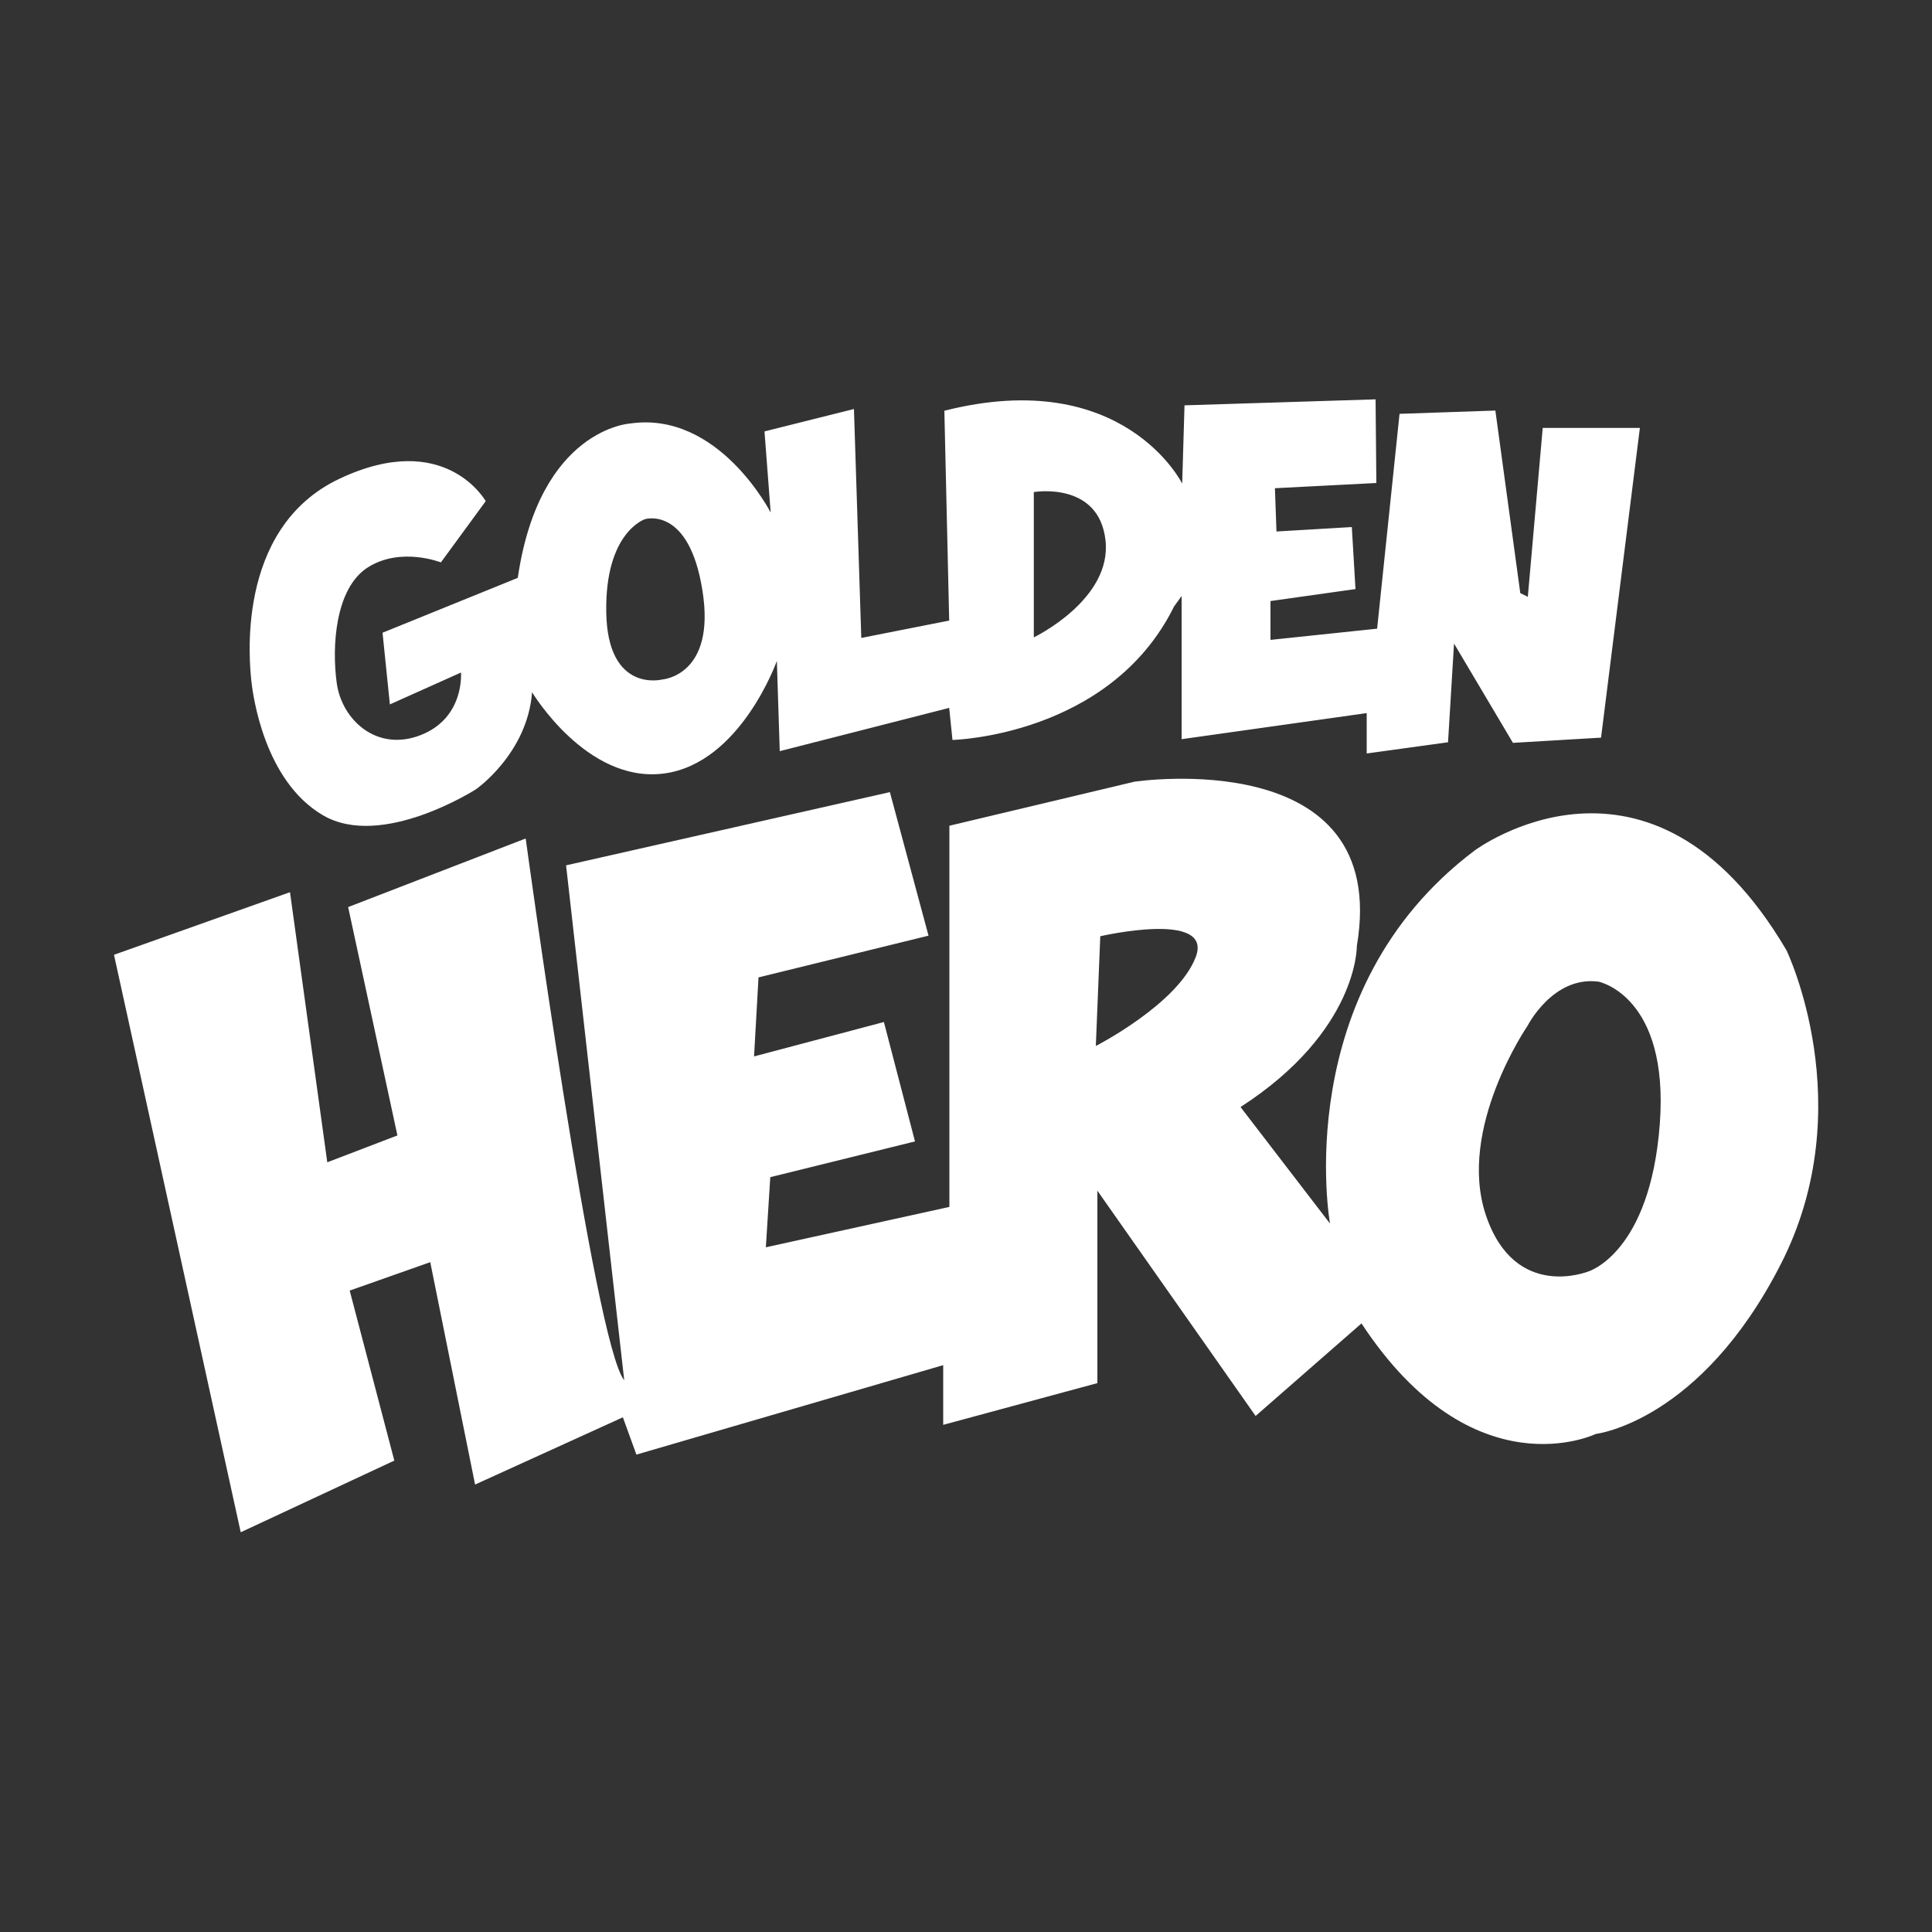 <?xml version="1.0" encoding="UTF-8"?> <!-- Generator: Adobe Illustrator 24.3.0, SVG Export Plug-In . SVG Version: 6.00 Build 0) --> <svg xmlns="http://www.w3.org/2000/svg" xmlns:xlink="http://www.w3.org/1999/xlink" version="1.1" id="Layer_1" x="0px" y="0px" viewBox="0 0 1000 1000" style="enable-background:new 0 0 1000 1000;" xml:space="preserve"><rect x="0" y="0" width="1000" height="1000" fill="#333333" stroke="none"/> <g> <path style="fill:#FFFFFF;" d="M798.5,221.6l-7.7,87.3l-3.9-1.9L774,212.5l-49.6,1.7l-11.6,111.2l-55.2,5.8v-20.1l44-6.2l-1.9-32.1 l-39,2.3l-0.8-22.4l52.5-2.7l-0.4-43.3l-98.9,3.1l-1.2,40.5c0,0-30.3-61.2-123.1-37.7l2.5,108.6l-45.5,9l-3.8-118.5l-46.3,11.6 l3.2,42c0,0-26.9-52.7-72.7-46.1c0,0-46.9,2.6-58.2,79.9L198,327.5l3.8,37.1l36.8-16.5c0,0,2,23.5-20.9,32.4s-40.8-8.1-43.4-26.9 c-2.6-18.8-0.9-49.2,16.2-60c17.1-10.7,37.7-2.5,37.7-2.5l23.2-31.7c0,0-20.9-37.5-75.7-11.6s-46.3,97.3-45.6,104.7 c0.8,7.3,6.6,51.7,37.1,69.5c30.5,17.8,79.2-13.5,79.2-13.5s26.6-18.5,29-50.2c0,0,28.2,47.1,68,42.1c39.8-5,58.7-58.3,58.7-58.3 l1.5,46.7l87.7-22.4L493,383c0,0,81.5-1.9,114.7-69.1l3.9-5.4v74.1l95.8-13.5v20.9l42.1-5.8l3.1-51.1l30.5,51.4l45.6-2.7 l20.1-160.3H798.5z M342.8,351.7c0,0-28.2,7.3-29-34.5c-0.8-41.9,20.1-48.5,20.1-48.5s22.8-7,29.7,37.1 C370.6,349.8,342.8,351.7,342.8,351.7z M535.1,329.9v-75.2c0,0,33.6-5.8,37.1,24.9C575.7,310.4,535.1,329.9,535.1,329.9z"></path> <path style="fill:#FFFFFF;" d="M924.7,491.9c-70.3-119.7-161.4-51.7-161.4-51.7c-96.5,72.6-74.9,193.1-74.9,193.1L642.1,573 c61-39.4,60.2-83.4,60.2-83.4c17.8-105-115.1-85-115.1-85l-95.8,22.8v197.3l-95,20.9l2.3-36.3l74.9-18.5L457.5,529l-67.2,17.8 l2.3-40.9l88-21.6L460.6,410L293,447.9l30.1,266.5c-15.4-18.5-51-280.4-51-280.4l-91.9,35.5l25.5,118.2l-36.3,13.9l-19.3-139.8 L59,494.2l65.6,298.9l79.5-37.1L181,668l41.7-14.7l23.2,115.1l76.5-34.8l7,19.3l158.8-46.3v30.9l79.8-21.6v-99.6l81.9,116.6 l54.8-47.9c57.9,88,121.3,57.2,121.3,57.2s54.1-6.2,95.8-88S924.7,491.9,924.7,491.9z M618.9,495.4c-9.3,24.3-51.7,46-51.7,46 l2.3-56.8C569.5,484.6,628.2,471,618.9,495.4z M859.1,581.9c-5,66.4-36.7,76.1-36.7,76.1s-38.2,15.8-53.3-29 c-15.1-44.8,21.6-98.1,21.6-98.1s13.1-25.9,36.7-22.8C827.4,508.1,864.1,515.4,859.1,581.9z"></path> </g> </svg> 